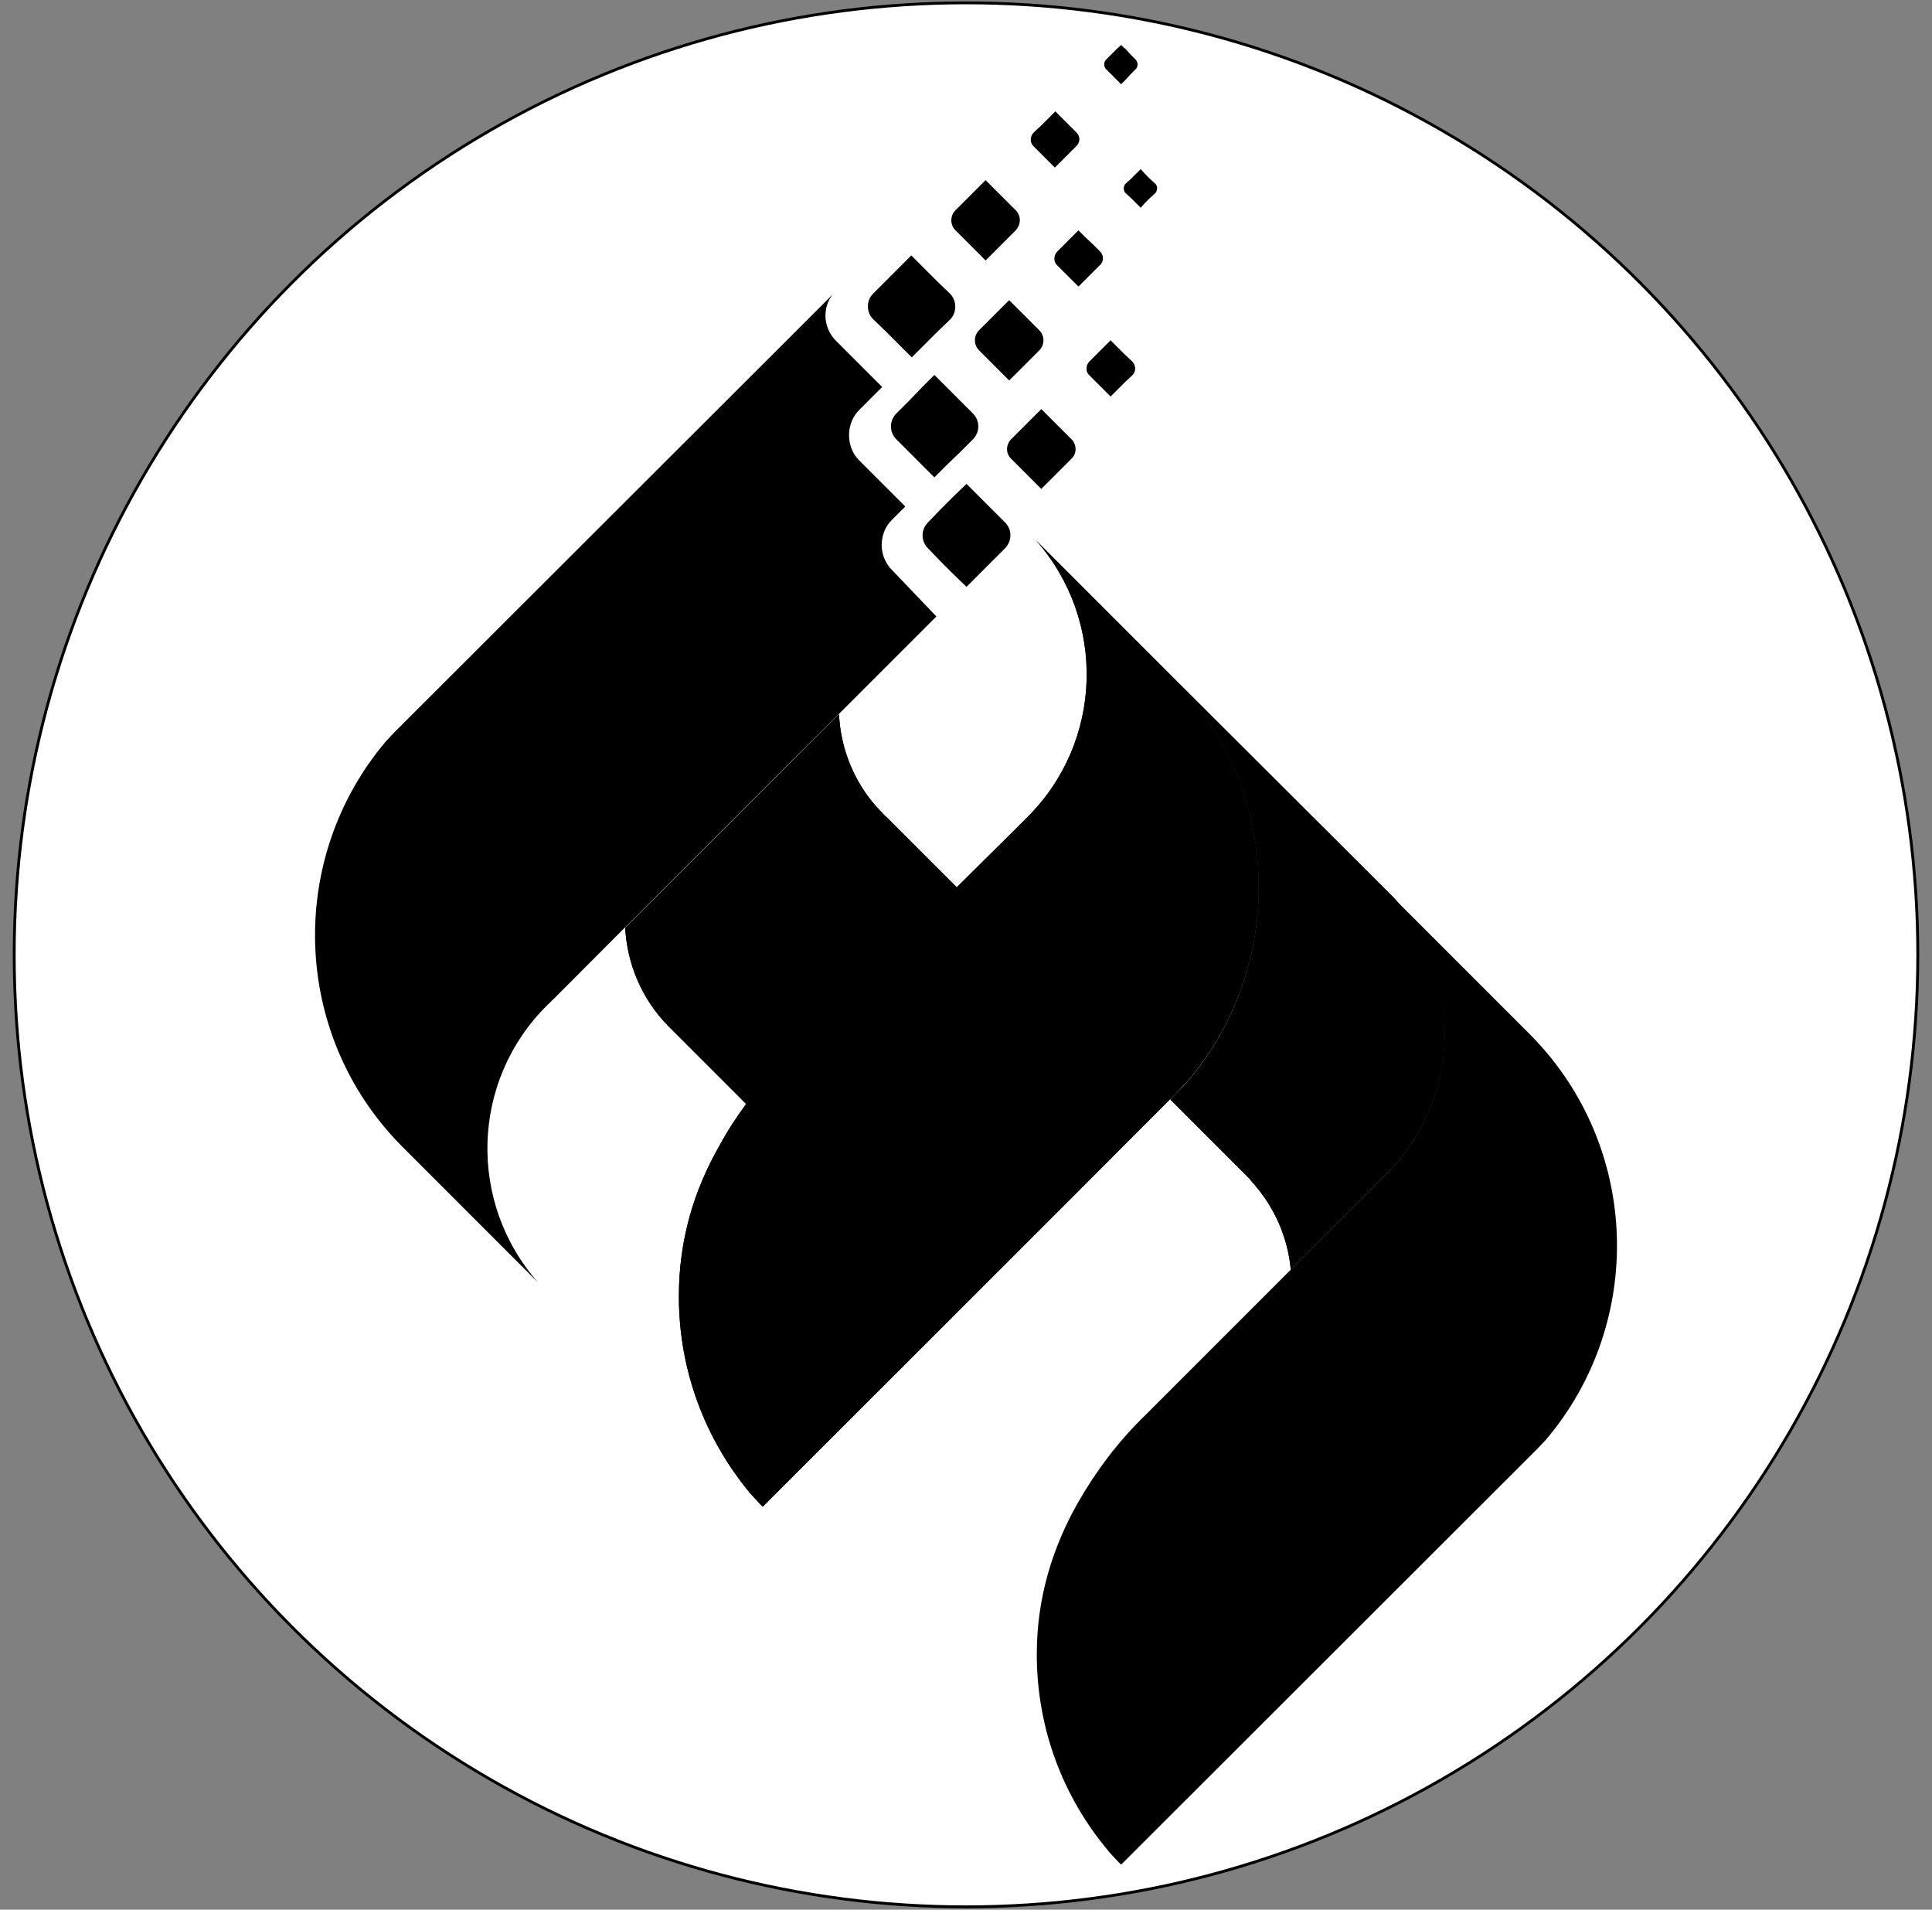 <?xml version="1.0" encoding="UTF-8" standalone="no"?>
<svg
   xmlns:dc="http://purl.org/dc/elements/1.1/"
   xmlns:cc="http://creativecommons.org/ns#"
   xmlns:rdf="http://www.w3.org/1999/02/22-rdf-syntax-ns#"
   xmlns:svg="http://www.w3.org/2000/svg"
   xmlns="http://www.w3.org/2000/svg"
   xmlns:sodipodi="http://sodipodi.sourceforge.net/DTD/sodipodi-0.dtd"
   xmlns:inkscape="http://www.inkscape.org/namespaces/inkscape"
   version="1.1"
   id="svg3877"
   width="680"
   height="672"
   viewBox="0 0 680 672"
   sodipodi:docname="app_logo_neg_pb.svg"
   inkscape:version="1.0.2-2 (e86c870879, 2021-01-15)">
  <rect x="0" y="0" width="680" height="672" fill="#808080" stroke="none"/>
  <defs
     id="defs3881" />
  <sodipodi:namedview
     pagecolor="#ffffff"
     bordercolor="#666666"
     borderopacity="1"
     objecttolerance="10"
     gridtolerance="10"
     guidetolerance="10"
     inkscape:pageopacity="0"
     inkscape:pageshadow="2"
     inkscape:window-width="1366"
     inkscape:window-height="705"
     id="namedview3879"
     showgrid="false"
     inkscape:zoom="0.56022814"
     inkscape:cx="292.81598"
     inkscape:cy="359.01935"
     inkscape:window-x="-8"
     inkscape:window-y="-8"
     inkscape:window-maximized="1"
     inkscape:current-layer="svg3877"
     inkscape:document-rotation="0" />
  <circle
     style="fill:#ffffff;fill-opacity:1;stroke:#000000;stroke-width:1;stroke-opacity:1;stroke-miterlimit:4;stroke-dasharray:none"
     id="path1286"
     cx="340"
     cy="336"
     r="335" />
  <g
     id="g104"
     transform="matrix(17.668,0,0,17.668,91.768,-1.277)">
    <path
       class="st0"
       d="m 10.5,21.12 c 0,0 1.97,-1.97 3.37,-3.37 l -1.39,-1.39 c -0.03,-0.03 -0.07,-0.06 -0.1,-0.1 -0.02,-0.02 -0.04,-0.04 -0.06,-0.06 l -0.14,-0.16 c -0.41,-0.51 -0.63,-1.12 -0.66,-1.74 -1.29,1.28 -3.02,3.02 -4.26,4.25 0.04,0.71 0.32,1.41 0.86,1.96 l 1.55,1.55 c 0.25,-0.33 0.52,-0.65 0.83,-0.94 z"
       id="path2" />
    <linearGradient
       id="SVGID_1_"
       gradientUnits="userSpaceOnUse"
       x1="7.263"
       y1="18.181"
       x2="13.87"
       y2="18.181">
      <stop
         offset="0"
         style="stop-color:#009ABF"
         id="stop4" />
      <stop
         offset="1"
         style="stop-color:#009ABF;stop-opacity:0"
         id="stop6" />
    </linearGradient>
    <linearGradient
       id="SVGID_1_WHITE"
       gradientUnits="userSpaceOnUse"
       x1="7.263"
       y1="18.181"
       x2="13.87"
       y2="18.181">
      <stop
         offset="0"
         stop-color="#fff"
         stop-opacity="0.5"
         id="stop9" />
      <stop
         offset="0.17"
         stop-color="#fff"
         stop-opacity="0.48"
         id="stop11" />
      <stop
         offset="0.38"
         stop-color="#fff"
         stop-opacity="0.42"
         id="stop13" />
      <stop
         offset="0.61"
         stop-color="#fff"
         stop-opacity="0.32"
         id="stop15" />
      <stop
         offset="0.85"
         stop-color="#fff"
         stop-opacity="0.18"
         id="stop17" />
      <stop
         offset="0.98"
         stop-color="#fff"
         stop-opacity="0.1"
         id="stop19" />
      <stop
         offset="1"
         stop-color="#fff"
         stop-opacity="0.2"
         id="stop21" />
    </linearGradient>
    <path
       class="st1"
       d="m 10.5,21.12 c 0,0 1.97,-1.97 3.37,-3.37 l -1.39,-1.39 c -0.03,-0.03 -0.07,-0.06 -0.1,-0.1 -0.02,-0.02 -0.04,-0.04 -0.06,-0.06 l -0.14,-0.16 c -0.41,-0.51 -0.63,-1.12 -0.66,-1.74 -1.29,1.28 -3.02,3.02 -4.26,4.25 0.04,0.71 0.32,1.41 0.86,1.96 l 1.55,1.55 c 0.25,-0.33 0.52,-0.65 0.83,-0.94 z"
       id="path24" />
    <path
       class="st0"
       d="m 22.58,17.96 -4.41,-4.4 c 2.18,2.22 2.28,5.72 0.29,8.06 -0.06,0.07 -0.12,0.13 -0.18,0.19 -0.01,0.01 -0.06,0.06 -0.16,0.16 0.38,0.38 1.03,1.03 1.56,1.56 0.02,0.02 0.03,0.03 0.04,0.05 0.47,0.51 0.74,1.13 0.8,1.78 0.95,-0.95 1.79,-1.79 1.87,-1.87 1.53,-1.51 1.6,-3.94 0.19,-5.53 z"
       id="path26" />
    <linearGradient
       id="SVGID_2_"
       gradientUnits="userSpaceOnUse"
       x1="18.117"
       y1="19.46"
       x2="23.589"
       y2="19.46">
      <stop
         offset="0"
         style="stop-color:#009ABF;stop-opacity:0"
         id="stop28" />
      <stop
         offset="1"
         style="stop-color:#009ABF"
         id="stop30" />
    </linearGradient>
    <linearGradient
       id="SVGID_2_WHITE"
       gradientUnits="userSpaceOnUse"
       x1="18.117"
       y1="19.46"
       x2="23.589"
       y2="19.46">
      <stop
         offset="0"
         stop-color="#fff"
         stop-opacity="0.1"
         id="stop33" />
      <stop
         offset="0.26"
         stop-color="#fff"
         stop-opacity="0.22"
         id="stop35" />
      <stop
         offset="0.54"
         stop-color="#fff"
         stop-opacity="0.32"
         id="stop37" />
      <stop
         offset="0.8"
         stop-color="#fff"
         stop-opacity="0.38"
         id="stop39" />
      <stop
         offset="1"
         stop-color="#fff"
         stop-opacity="0.4"
         id="stop41" />
    </linearGradient>
    <path
       class="st2"
       d="m 22.58,17.96 -4.41,-4.4 c 2.18,2.22 2.28,5.72 0.29,8.06 -0.06,0.07 -0.12,0.13 -0.18,0.19 -0.01,0.01 -0.06,0.06 -0.16,0.16 0.38,0.38 1.03,1.03 1.56,1.56 0.02,0.02 0.03,0.03 0.04,0.05 0.47,0.51 0.74,1.13 0.8,1.78 0.95,-0.95 1.79,-1.79 1.87,-1.87 1.53,-1.51 1.6,-3.94 0.19,-5.53 z"
       id="path44" />
    <path
       class="st3-1"
       d="m 18.17,13.56 c 0,0 0,0 0,0 -0.02,-0.02 -0.08,-0.08 -0.1,-0.1 -0.33,-0.33 -1.58,-1.58 -2.63,-2.63 1.41,1.59 1.35,4.02 -0.18,5.53 -0.07,0.07 -0.65,0.65 -1.39,1.38 -1.4,1.41 -3.37,3.37 -3.37,3.37 -0.31,0.29 -0.58,0.61 -0.83,0.95 -0.19,0.26 -0.37,0.53 -0.52,0.81 -0.52,0.9 -0.82,1.9 -0.82,3.02 0,1.49 0.53,2.85 1.41,3.91 0,-0.01 -0.01,-0.01 -0.02,-0.02 0.07,0.08 0.15,0.16 0.22,0.24 0.01,0.01 0.06,0.06 0.06,0.06 0,0 6.96,-6.95 8.11,-8.11 0.1,-0.1 0.15,-0.15 0.16,-0.16 0.06,-0.06 0.12,-0.13 0.18,-0.19 2,-2.34 1.9,-5.84 -0.28,-8.06 z"
       id="path46" />
    <linearGradient
       id="SVGID_3_"
       gradientUnits="userSpaceOnUse"
       x1="8.327"
       y1="20.455"
       x2="19.882"
       y2="20.455">
      <stop
         offset="0"
         style="stop-color:#009ABF"
         id="stop48" />
      <stop
         offset="1"
         style="stop-color:#009ABF;stop-opacity:0"
         id="stop50" />
    </linearGradient>
    <linearGradient
       id="SVGID_3_WHITE"
       x1="8.78"
       y1="23.67"
       x2="22.82"
       y2="23.67"
       gradientUnits="userSpaceOnUse">
      <stop
         offset="0"
         stop-color="#fff"
         stop-opacity="0.8"
         id="stop53" />
      <stop
         offset="0.19"
         stop-color="#fff"
         stop-opacity="0.78"
         id="stop55" />
      <stop
         offset="0.42"
         stop-color="#fff"
         stop-opacity="0.72"
         id="stop57" />
      <stop
         offset="0.66"
         stop-color="#fff"
         stop-opacity="0.63"
         id="stop59" />
      <stop
         offset="0.92"
         stop-color="#fff"
         stop-opacity="0.5"
         id="stop61" />
      <stop
         offset="1"
         stop-color="#fff"
         stop-opacity="0.45"
         id="stop63" />
    </linearGradient>
    <path
       class="st4"
       d="m 18.17,13.56 c 0,0 0,0 0,0 -0.02,-0.02 -1.68,-1.68 -2.73,-2.73 1.41,1.59 1.35,4.02 -0.18,5.53 -0.07,0.07 -0.65,0.65 -1.39,1.38 -1.4,1.41 -3.37,3.37 -3.37,3.37 -0.31,0.29 -0.58,0.61 -0.83,0.95 -0.19,0.26 -0.37,0.53 -0.52,0.81 -0.52,0.9 -0.82,1.9 -0.82,3.02 0,1.49 0.53,2.85 1.41,3.91 0,-0.01 -0.01,-0.01 -0.02,-0.02 0.07,0.08 0.15,0.16 0.22,0.24 0.01,0.01 0.06,0.06 0.06,0.06 0,0 6.96,-6.95 8.11,-8.11 0.1,-0.1 0.15,-0.15 0.16,-0.16 0.06,-0.06 0.12,-0.13 0.18,-0.19 2,-2.34 1.9,-5.84 -0.28,-8.06 z"
       id="path66" />
    <path
       class="st3"
       d="m 25.31,20.7 c -0.01,-0.01 -0.08,-0.08 -0.1,-0.1 -0.26,-0.26 -1.06,-1.06 -1.9,-1.9 -0.2,-0.2 -0.4,-0.4 -0.6,-0.6 l -0.14,-0.14 c 1.41,1.59 1.35,4.02 -0.18,5.53 -0.08,0.08 -0.92,0.92 -1.87,1.87 -1.33,1.33 -2.89,2.89 -2.89,2.89 -0.54,0.52 -0.99,1.12 -1.35,1.75 -0.51,0.9 -0.82,1.9 -0.82,3.02 0,1.49 0.53,2.85 1.42,3.91 -0.01,-0.01 -0.01,-0.01 -0.02,-0.02 0.07,0.08 0.14,0.16 0.22,0.24 0.01,0.01 0.06,0.06 0.06,0.06 0,0 8.18,-8.17 8.28,-8.27 0.06,-0.06 0.12,-0.13 0.18,-0.19 1.98,-2.33 1.89,-5.83 -0.29,-8.05 z"
       id="path68" />
    <g
       id="g72">
      <path
         class="st5"
         d="m 12.58,11.43 c -0.13,-0.13 -0.21,-0.31 -0.21,-0.5 0,-0.19 0.07,-0.37 0.2,-0.5 l 0.27,-0.27 -0.92,-0.92 c -0.13,-0.13 -0.2,-0.31 -0.2,-0.5 0,-0.19 0.07,-0.37 0.2,-0.5 L 12.38,7.78 11.46,6.86 C 11.33,6.73 11.25,6.55 11.25,6.36 11.25,6.2 11.3,6.05 11.4,5.93 L 10.45,6.88 3.12,14.2 3.03,14.29 c -0.1,0.1 -0.26,0.26 -0.35,0.35 -0.06,0.06 -0.12,0.13 -0.18,0.19 -1.98,2.33 -1.89,5.83 0.29,8.05 0.01,0.01 0.03,0.03 0.05,0.05 0.33,0.33 1.64,1.64 2.69,2.69 -1.41,-1.59 -1.35,-4.02 0.18,-5.53 0.06,-0.05 0.67,-0.67 1.53,-1.53 1.24,-1.23 2.97,-2.97 4.26,-4.25 1,-1 1.88,-1.88 1.96,-1.96 z"
         id="path70" />
    </g>
    <g
       id="g102">
      <g
         id="g82">
        <path
           class="st5"
           d="M 13.73,5.92 13.47,5.67 13.21,5.41 12.96,5.16 12.71,5.41 12.45,5.67 12.2,5.92 c -0.14,0.14 -0.14,0.37 0,0.51 l 0.26,0.25 0.26,0.26 0.25,0.25 0.25,-0.25 0.26,-0.26 0.26,-0.25 C 13.87,6.29 13.87,6.06 13.73,5.92 Z"
           id="path74" />
        <path
           class="st5"
           d="m 15.04,4.26 -0.2,-0.2 -0.2,-0.2 -0.2,-0.2 -0.2,0.2 -0.2,0.2 -0.2,0.2 c -0.11,0.11 -0.11,0.29 0,0.4 l 0.2,0.2 0.2,0.2 0.2,0.2 0.2,-0.2 0.2,-0.2 0.2,-0.2 c 0.11,-0.12 0.11,-0.29 0,-0.4 z"
           id="path76" />
        <path
           class="st5"
           d="M 16.25,2.71 16.11,2.57 15.97,2.43 15.83,2.29 15.69,2.43 15.55,2.57 15.4,2.71 c -0.08,0.08 -0.08,0.21 0,0.28 l 0.14,0.14 0.14,0.14 0.14,0.14 0.14,-0.14 0.14,-0.14 0.14,-0.14 c 0.09,-0.08 0.09,-0.2 0.01,-0.28 z"
           id="path78" />
        <path
           class="st5"
           d="m 17.43,1.26 -0.1,-0.1 -0.09,-0.1 -0.1,-0.09 -0.1,0.09 -0.1,0.1 -0.1,0.1 c -0.05,0.05 -0.05,0.14 0,0.19 l 0.1,0.1 0.1,0.1 0.1,0.1 0.1,-0.1 0.09,-0.1 0.1,-0.1 c 0.05,-0.05 0.05,-0.14 0,-0.19 z"
           id="path80" />
      </g>
      <g
         id="g92">
        <path
           class="st5"
           d="M 14.19,8.31 13.93,8.05 13.67,7.79 13.42,7.54 13.17,7.79 12.92,8.05 12.66,8.31 c -0.14,0.14 -0.14,0.37 0,0.51 l 0.26,0.26 0.25,0.25 0.25,0.25 0.25,-0.25 0.26,-0.25 0.26,-0.26 c 0.14,-0.14 0.14,-0.37 0,-0.51 z"
           id="path84" />
        <path
           class="st5"
           d="m 15.51,6.65 -0.2,-0.2 -0.2,-0.2 -0.2,-0.2 -0.2,0.2 -0.2,0.2 -0.2,0.2 c -0.11,0.11 -0.11,0.29 0,0.4 l 0.2,0.2 0.2,0.2 0.2,0.2 0.2,-0.2 0.2,-0.2 0.2,-0.2 c 0.11,-0.11 0.11,-0.29 0,-0.4 z"
           id="path86" />
        <path
           class="st5"
           d="M 16.72,5.08 16.58,4.94 16.43,4.8 16.29,4.66 16.15,4.8 16.01,4.94 15.87,5.08 c -0.08,0.08 -0.08,0.21 0,0.28 l 0.14,0.14 0.14,0.14 0.14,0.14 0.14,-0.14 0.14,-0.14 0.14,-0.14 C 16.8,5.29 16.8,5.16 16.72,5.08 Z"
           id="path88" />
        <path
           class="st5"
           d="m 17.82,3.73 -0.1,-0.09 -0.1,-0.1 -0.09,-0.1 -0.1,0.1 -0.1,0.1 -0.1,0.09 c -0.05,0.05 -0.05,0.14 0,0.19 l 0.1,0.09 0.1,0.1 0.1,0.1 0.09,-0.1 0.1,-0.1 0.1,-0.09 c 0.05,-0.06 0.05,-0.14 0,-0.19 z"
           id="path90" />
      </g>
      <g
         id="g100">
        <path
           class="st5"
           d="M 14.83,10.48 14.57,10.22 14.31,9.96 14.06,9.71 13.8,9.96 l -0.26,0.26 -0.25,0.26 c -0.14,0.14 -0.14,0.37 0,0.51 l 0.25,0.26 0.26,0.26 0.26,0.25 0.25,-0.25 0.26,-0.26 0.26,-0.26 c 0.14,-0.15 0.14,-0.37 0,-0.51 z"
           id="path94" />
        <path
           class="st5"
           d="m 16.15,8.82 -0.2,-0.2 -0.2,-0.2 -0.2,-0.2 -0.2,0.2 -0.2,0.2 -0.2,0.2 c -0.11,0.11 -0.11,0.29 0,0.39 l 0.2,0.2 0.2,0.2 0.2,0.2 0.2,-0.2 0.2,-0.2 0.2,-0.2 c 0.11,-0.1 0.11,-0.28 0,-0.39 z"
           id="path96" />
        <path
           class="st5"
           d="M 17.36,7.27 17.21,7.13 17.07,6.99 16.93,6.85 16.79,6.99 16.65,7.13 16.51,7.27 c -0.08,0.08 -0.08,0.21 0,0.28 l 0.14,0.14 0.14,0.14 0.14,0.14 0.14,-0.14 0.14,-0.14 0.15,-0.14 c 0.08,-0.07 0.08,-0.2 0,-0.28 z"
           id="path98" />
      </g>
    </g>
  </g>
</svg>
